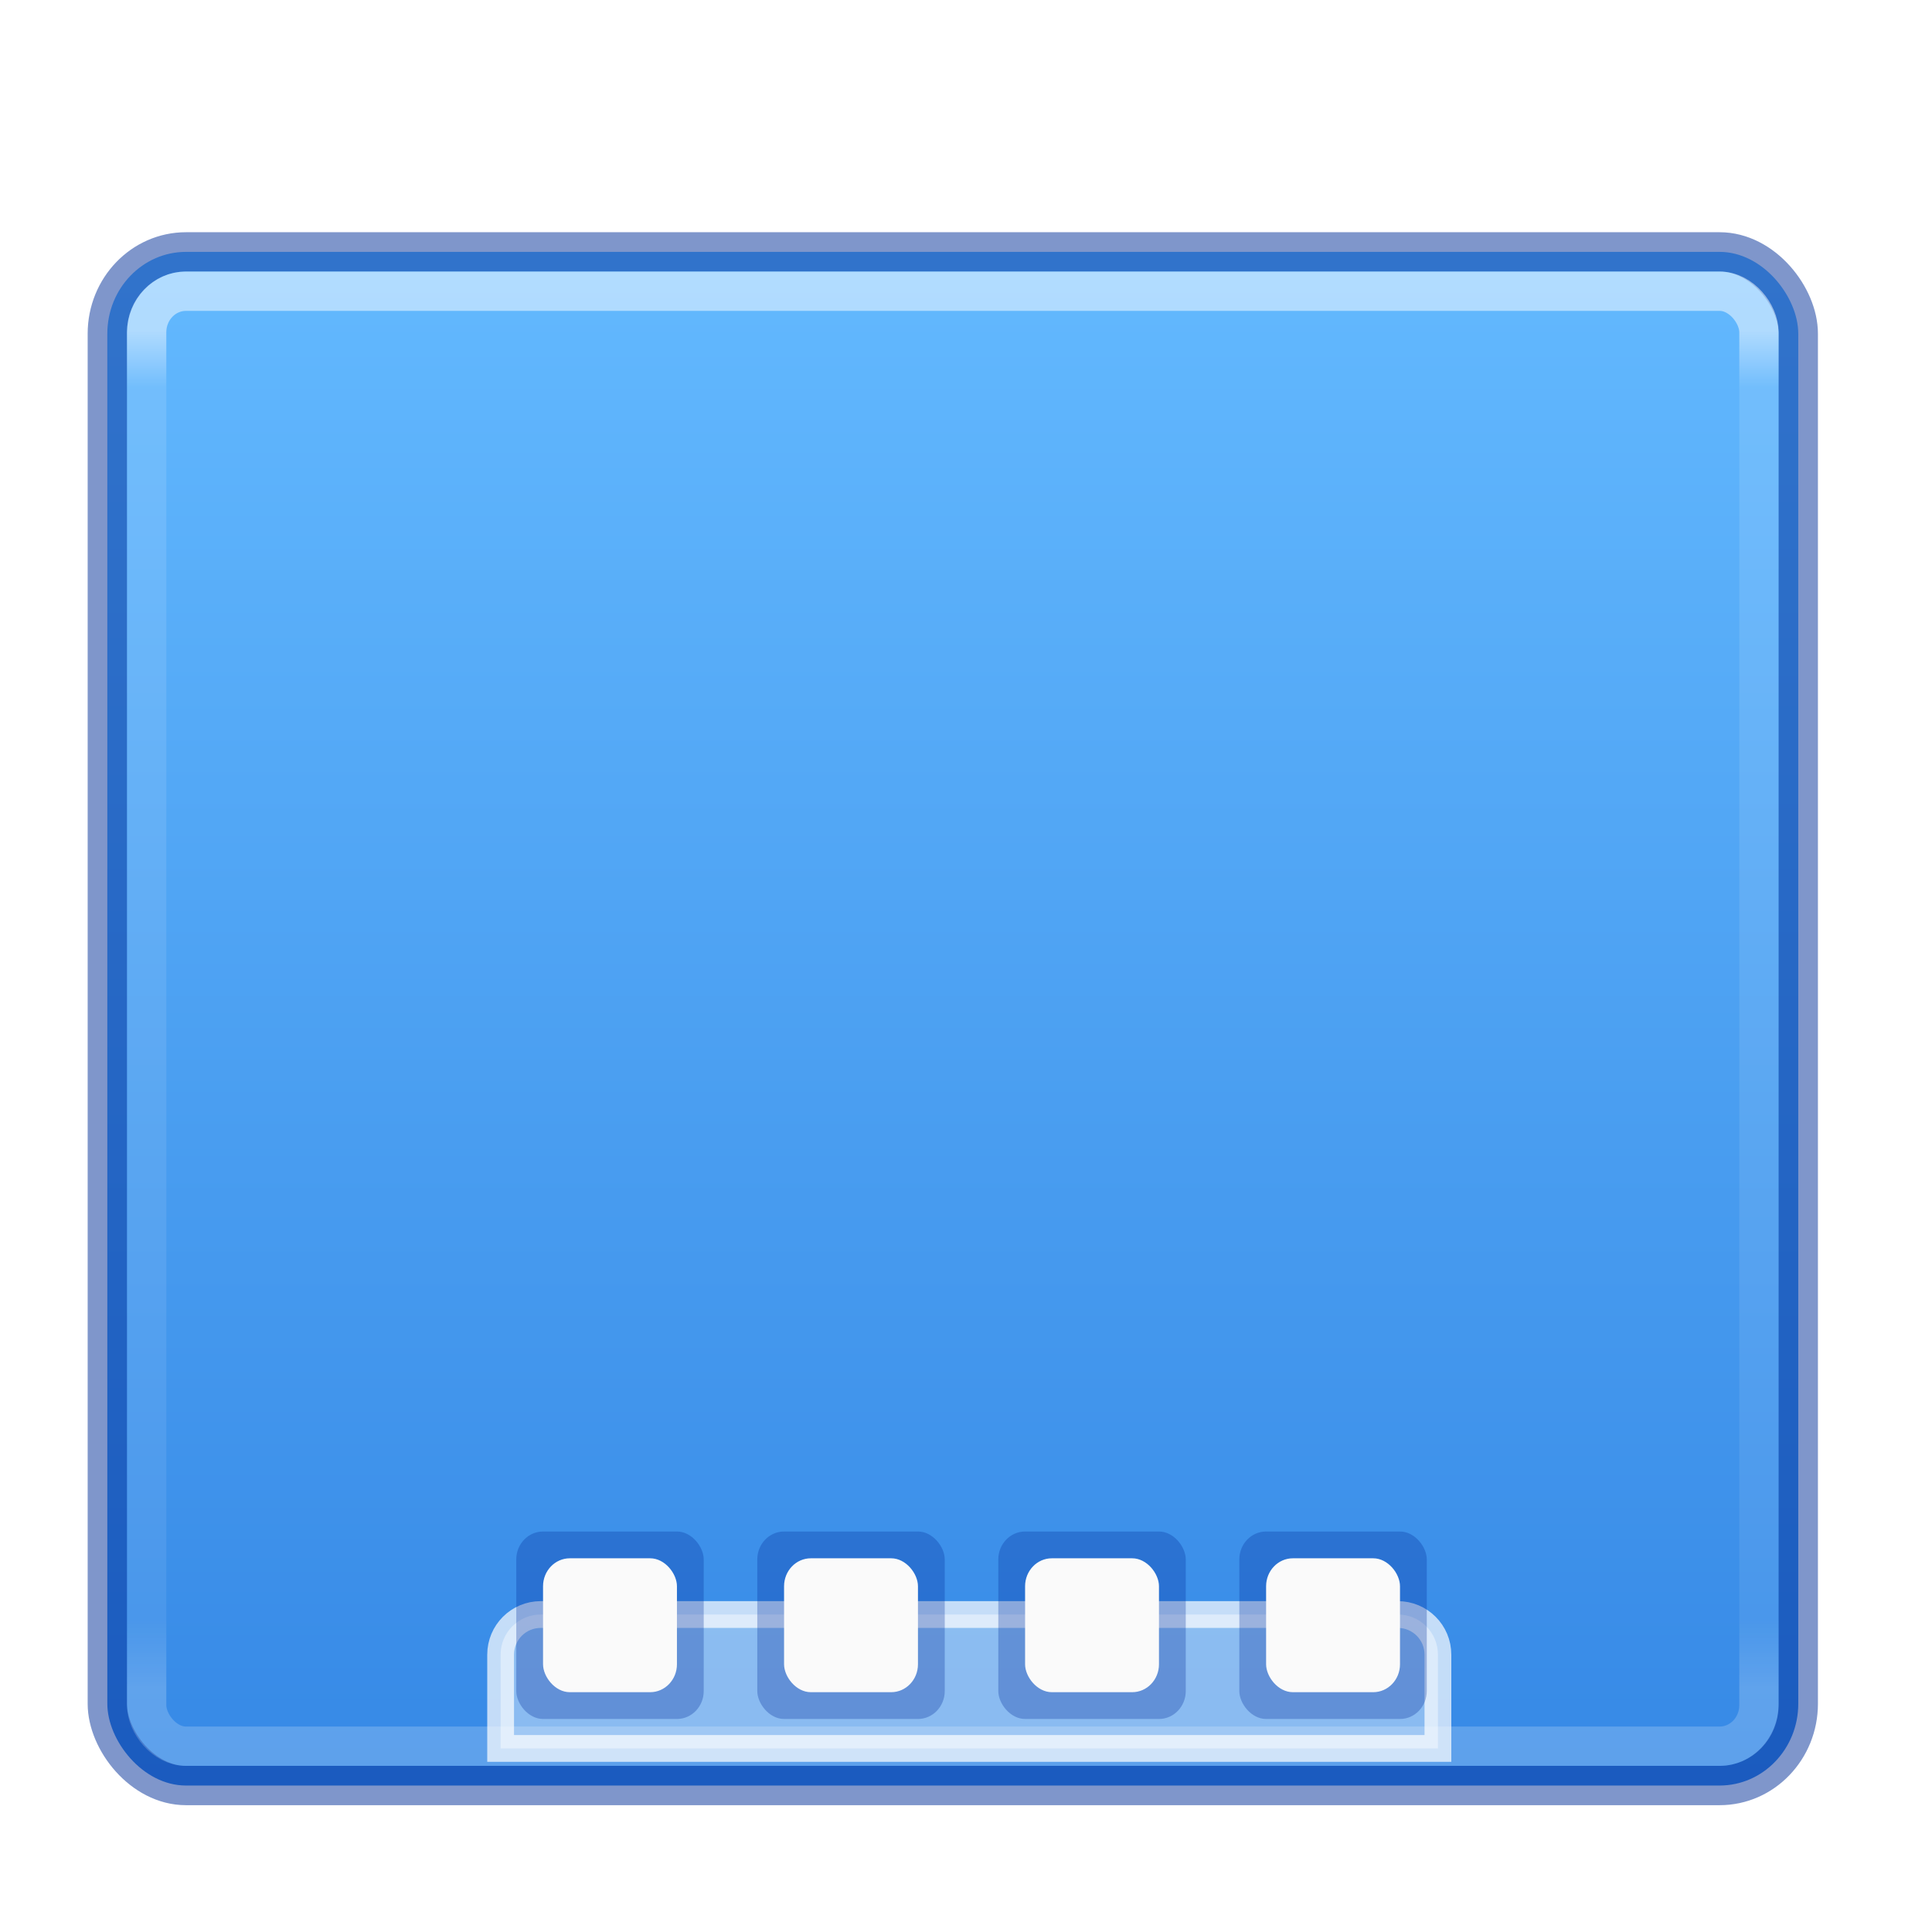 <?xml version="1.0" encoding="UTF-8" standalone="no"?>
<svg
   version="1.1"
   width="48"
   height="48"
   id="svg4354"
   viewBox="0 0 48 48"
   sodipodi:docname="desktop.svg"
   inkscape:version="1.2.2 (b0a8486541, 2022-12-01)"
   xmlns:inkscape="http://www.inkscape.org/namespaces/inkscape"
   xmlns:sodipodi="http://sodipodi.sourceforge.net/DTD/sodipodi-0.dtd"
   xmlns:xlink="http://www.w3.org/1999/xlink"
   xmlns="http://www.w3.org/2000/svg"
   xmlns:svg="http://www.w3.org/2000/svg"
   xmlns:rdf="http://www.w3.org/1999/02/22-rdf-syntax-ns#"
   xmlns:cc="http://creativecommons.org/ns#"
   xmlns:dc="http://purl.org/dc/elements/1.1/">
  <sodipodi:namedview
     id="namedview43"
     pagecolor="#ffffff"
     bordercolor="#111111"
     borderopacity="1"
     inkscape:showpageshadow="0"
     inkscape:pageopacity="0"
     inkscape:pagecheckerboard="1"
     inkscape:deskcolor="#d1d1d1"
     showgrid="false"
     inkscape:zoom="13.03125"
     inkscape:cx="16.959233"
     inkscape:cy="50.18705"
     inkscape:window-width="3840"
     inkscape:window-height="2067"
     inkscape:window-x="0"
     inkscape:window-y="0"
     inkscape:window-maximized="1"
     inkscape:current-layer="svg4354" />
  <defs
     id="defs4356">
    <linearGradient
       id="linearGradient872">
      <stop
         style="stop-color:#64baff;stop-opacity:1"
         offset="0"
         id="stop868" />
      <stop
         style="stop-color:#3689e6;stop-opacity:1"
         offset="1"
         id="stop870" />
    </linearGradient>
    <linearGradient
       x1="24"
       y1="6.271"
       x2="24"
       y2="41.729"
       id="linearGradient3141"
       xlink:href="#linearGradient3924"
       gradientUnits="userSpaceOnUse"
       gradientTransform="matrix(1.095,0,0,0.973,-2.27,1.399)" />
    <linearGradient
       id="linearGradient3924">
      <stop
         id="stop3926"
         style="stop-color:#ffffff;stop-opacity:1"
         offset="0" />
      <stop
         id="stop3928"
         style="stop-color:#ffffff;stop-opacity:0.235"
         offset="0.042" />
      <stop
         id="stop3930"
         style="stop-color:#ffffff;stop-opacity:0.157"
         offset="0.951" />
      <stop
         id="stop3932"
         style="stop-color:#ffffff;stop-opacity:0.392"
         offset="1" />
    </linearGradient>
    <radialGradient
       cx="605.714"
       cy="486.648"
       r="117.143"
       fx="605.714"
       fy="486.648"
       id="radialGradient2910"
       xlink:href="#linearGradient5060-6-6-5"
       gradientUnits="userSpaceOnUse"
       gradientTransform="matrix(-0.066,0,0,0.025,47.692,31.942)" />
    <linearGradient
       id="linearGradient5060-6-6-5">
      <stop
         id="stop5062-3-0-3"
         style="stop-color:#000000;stop-opacity:1"
         offset="0" />
      <stop
         id="stop5064-1-4-9"
         style="stop-color:#000000;stop-opacity:0"
         offset="1" />
    </linearGradient>
    <radialGradient
       cx="605.714"
       cy="486.648"
       r="117.143"
       fx="605.714"
       fy="486.648"
       id="radialGradient2913"
       xlink:href="#linearGradient5060-6-6-5"
       gradientUnits="userSpaceOnUse"
       gradientTransform="matrix(0.066,0,0,0.025,0.308,31.942)" />
    <linearGradient
       id="linearGradient5048-7-7-5">
      <stop
         id="stop5050-5-6-4"
         style="stop-color:#000000;stop-opacity:0"
         offset="0" />
      <stop
         id="stop5056-9-0-1"
         style="stop-color:#000000;stop-opacity:1"
         offset="0.5" />
      <stop
         id="stop5052-6-9-5"
         style="stop-color:#000000;stop-opacity:0"
         offset="1" />
    </linearGradient>
    <linearGradient
       x1="302.857"
       y1="366.648"
       x2="302.857"
       y2="609.505"
       id="linearGradient4352"
       xlink:href="#linearGradient5048-7-7-5"
       gradientUnits="userSpaceOnUse"
       gradientTransform="matrix(0.066,0,0,0.025,0.295,31.942)" />
    <linearGradient
       gradientTransform="scale(1.5)"
       xlink:href="#linearGradient872"
       id="linearGradient874"
       x1="16"
       y1="3"
       x2="16"
       y2="29.567"
       gradientUnits="userSpaceOnUse" />
    <filter
       style="color-interpolation-filters:sRGB"
       inkscape:label="Drop Shadow"
       id="filter434"
       x="-0.034"
       y="-0.037"
       width="1.068"
       height="1.085">
      <feFlood
         flood-opacity="1"
         flood-color="rgb(145,145,145)"
         result="flood"
         id="feFlood424" />
      <feComposite
         in="flood"
         in2="SourceGraphic"
         operator="in"
         result="composite1"
         id="feComposite426" />
      <feGaussianBlur
         in="composite1"
         stdDeviation="0.4"
         result="blur"
         id="feGaussianBlur428" />
      <feOffset
         dx="5.02376e-15"
         dy="0.4"
         result="offset"
         id="feOffset430" />
      <feComposite
         in="SourceGraphic"
         in2="offset"
         operator="over"
         result="composite2"
         id="feComposite432" />
    </filter>
    <filter
       style="color-interpolation-filters:sRGB"
       inkscape:label="Drop Shadow"
       id="filter371"
       x="-0.04"
       y="-0.044"
       width="1.079"
       height="1.1">
      <feFlood
         flood-opacity="1"
         flood-color="rgb(116,116,116)"
         result="flood"
         id="feFlood361" />
      <feComposite
         in="flood"
         in2="SourceGraphic"
         operator="in"
         result="composite1"
         id="feComposite363" />
      <feGaussianBlur
         in="composite1"
         stdDeviation="0.5"
         result="blur"
         id="feGaussianBlur365" />
      <feOffset
         dx="5.02376e-15"
         dy="0.5"
         result="offset"
         id="feOffset367" />
      <feComposite
         in="SourceGraphic"
         in2="offset"
         operator="over"
         result="composite2"
         id="feComposite369" />
    </filter>
  </defs>
  <g
     id="g422"
     transform="matrix(0.977,0,0,0.977,0.224,0.396)"
     style="filter:url(#filter371)">
    <rect
       style="color:#000000;display:inline;overflow:visible;visibility:visible;fill:url(#linearGradient874);fill-opacity:1;fill-rule:nonzero;stroke:none;stroke-width:1;stroke-linecap:round;stroke-linejoin:round;stroke-miterlimit:4;stroke-dasharray:none;stroke-dashoffset:0;stroke-opacity:1;marker:none;enable-background:accumulate"
       id="rect5505"
       y="5.5"
       x="2.5"
       ry="2.08"
       rx="2"
       height="39"
       width="43" />
    <rect
       style="color:#000000;clip-rule:nonzero;display:inline;overflow:visible;visibility:visible;opacity:0.5;isolation:auto;mix-blend-mode:normal;color-interpolation:sRGB;color-interpolation-filters:linearRGB;solid-color:#000000;solid-opacity:1;fill:#000000;fill-opacity:0;fill-rule:nonzero;stroke:#002e99;stroke-width:1;stroke-linecap:round;stroke-linejoin:round;stroke-miterlimit:4;stroke-dasharray:none;stroke-dashoffset:0;stroke-opacity:1;marker:none;color-rendering:auto;image-rendering:auto;shape-rendering:auto;text-rendering:auto;enable-background:accumulate"
       id="rect5505-1"
       y="5.5"
       x="2.5"
       ry="2.08"
       rx="2"
       height="39"
       width="43" />
    <rect
       style="opacity:0.5;fill:none;stroke:url(#linearGradient3141);stroke-width:1;stroke-linecap:round;stroke-linejoin:round;stroke-miterlimit:4;stroke-dasharray:none;stroke-dashoffset:0;stroke-opacity:1"
       id="rect6741-7"
       y="6.5"
       x="3.5"
       ry="1.043"
       rx="1"
       height="37"
       width="41" />
    <g
       id="g404"
       transform="matrix(0.681,0,0,0.681,8.075,13.933)">
      <path
         style="opacity:0.7;fill:#ffffff;fill-opacity:0.588;stroke:#ffffff;stroke-width:1px;stroke-linecap:butt;stroke-linejoin:miter;stroke-opacity:1"
         id="path4306"
         d="m 8,38.5 c -0.831,0 -1.5,0.669 -1.5,1.5 v 3.5 h 35 V 40 c 0,-0.831 -0.669,-1.5 -1.5,-1.5 z" />
      <g
         id="g390"
         transform="translate(0.084,1.4)">
        <g
           id="g926">
          <rect
             style="opacity:0.3;vector-effect:none;fill:#002e99;fill-opacity:1;stroke:none;stroke-width:1;stroke-linecap:round;stroke-linejoin:round;stroke-miterlimit:4;stroke-dasharray:none;stroke-dashoffset:0;stroke-opacity:1;marker:none"
             id="rect914"
             width="7"
             height="7"
             x="7"
             y="34"
             rx="1"
             ry="1.043" />
          <rect
             style="opacity:0.3;vector-effect:none;fill:#002e99;fill-opacity:1;stroke:none;stroke-width:1;stroke-linecap:round;stroke-linejoin:round;stroke-miterlimit:4;stroke-dasharray:none;stroke-dashoffset:0;stroke-opacity:1;marker:none"
             id="rect916"
             width="7"
             height="7"
             x="16"
             y="34"
             rx="1"
             ry="1.043" />
          <rect
             style="opacity:0.3;vector-effect:none;fill:#002e99;fill-opacity:1;stroke:none;stroke-width:1;stroke-linecap:round;stroke-linejoin:round;stroke-miterlimit:4;stroke-dasharray:none;stroke-dashoffset:0;stroke-opacity:1;marker:none"
             id="rect918"
             width="7"
             height="7"
             x="25"
             y="34"
             rx="1"
             ry="1.043" />
          <rect
             style="opacity:0.3;vector-effect:none;fill:#002e99;fill-opacity:1;stroke:none;stroke-width:1;stroke-linecap:round;stroke-linejoin:round;stroke-miterlimit:4;stroke-dasharray:none;stroke-dashoffset:0;stroke-opacity:1;marker:none"
             id="rect920"
             width="7"
             height="7"
             x="34"
             y="34"
             rx="1"
             ry="1.043" />
        </g>
        <g
           id="g932">
          <rect
             style="opacity:1;vector-effect:none;fill:#fafafa;fill-opacity:1;stroke:none;stroke-width:1;stroke-linecap:round;stroke-linejoin:round;stroke-miterlimit:4;stroke-dasharray:none;stroke-dashoffset:0;stroke-opacity:1;marker:none"
             id="rect906"
             width="5"
             height="5"
             x="8"
             y="35"
             rx="1"
             ry="1.043" />
          <rect
             style="opacity:1;vector-effect:none;fill:#fafafa;fill-opacity:1;stroke:none;stroke-width:1;stroke-linecap:round;stroke-linejoin:round;stroke-miterlimit:4;stroke-dasharray:none;stroke-dashoffset:0;stroke-opacity:1;marker:none"
             id="rect908"
             width="5"
             height="5"
             x="17"
             y="35"
             rx="1"
             ry="1.043" />
          <rect
             style="opacity:1;vector-effect:none;fill:#fafafa;fill-opacity:1;stroke:none;stroke-width:1;stroke-linecap:round;stroke-linejoin:round;stroke-miterlimit:4;stroke-dasharray:none;stroke-dashoffset:0;stroke-opacity:1;marker:none"
             id="rect910"
             width="5"
             height="5"
             x="26"
             y="35"
             rx="1"
             ry="1.043" />
          <rect
             style="opacity:1;vector-effect:none;fill:#fafafa;fill-opacity:1;stroke:none;stroke-width:1;stroke-linecap:round;stroke-linejoin:round;stroke-miterlimit:4;stroke-dasharray:none;stroke-dashoffset:0;stroke-opacity:1;marker:none"
             id="rect912"
             width="5"
             height="5"
             x="35"
             y="35"
             rx="1"
             ry="1.043" />
        </g>
      </g>
    </g>
  </g>
  <g
     style="fill:#fafafa"
     id="g948" />
</svg>
